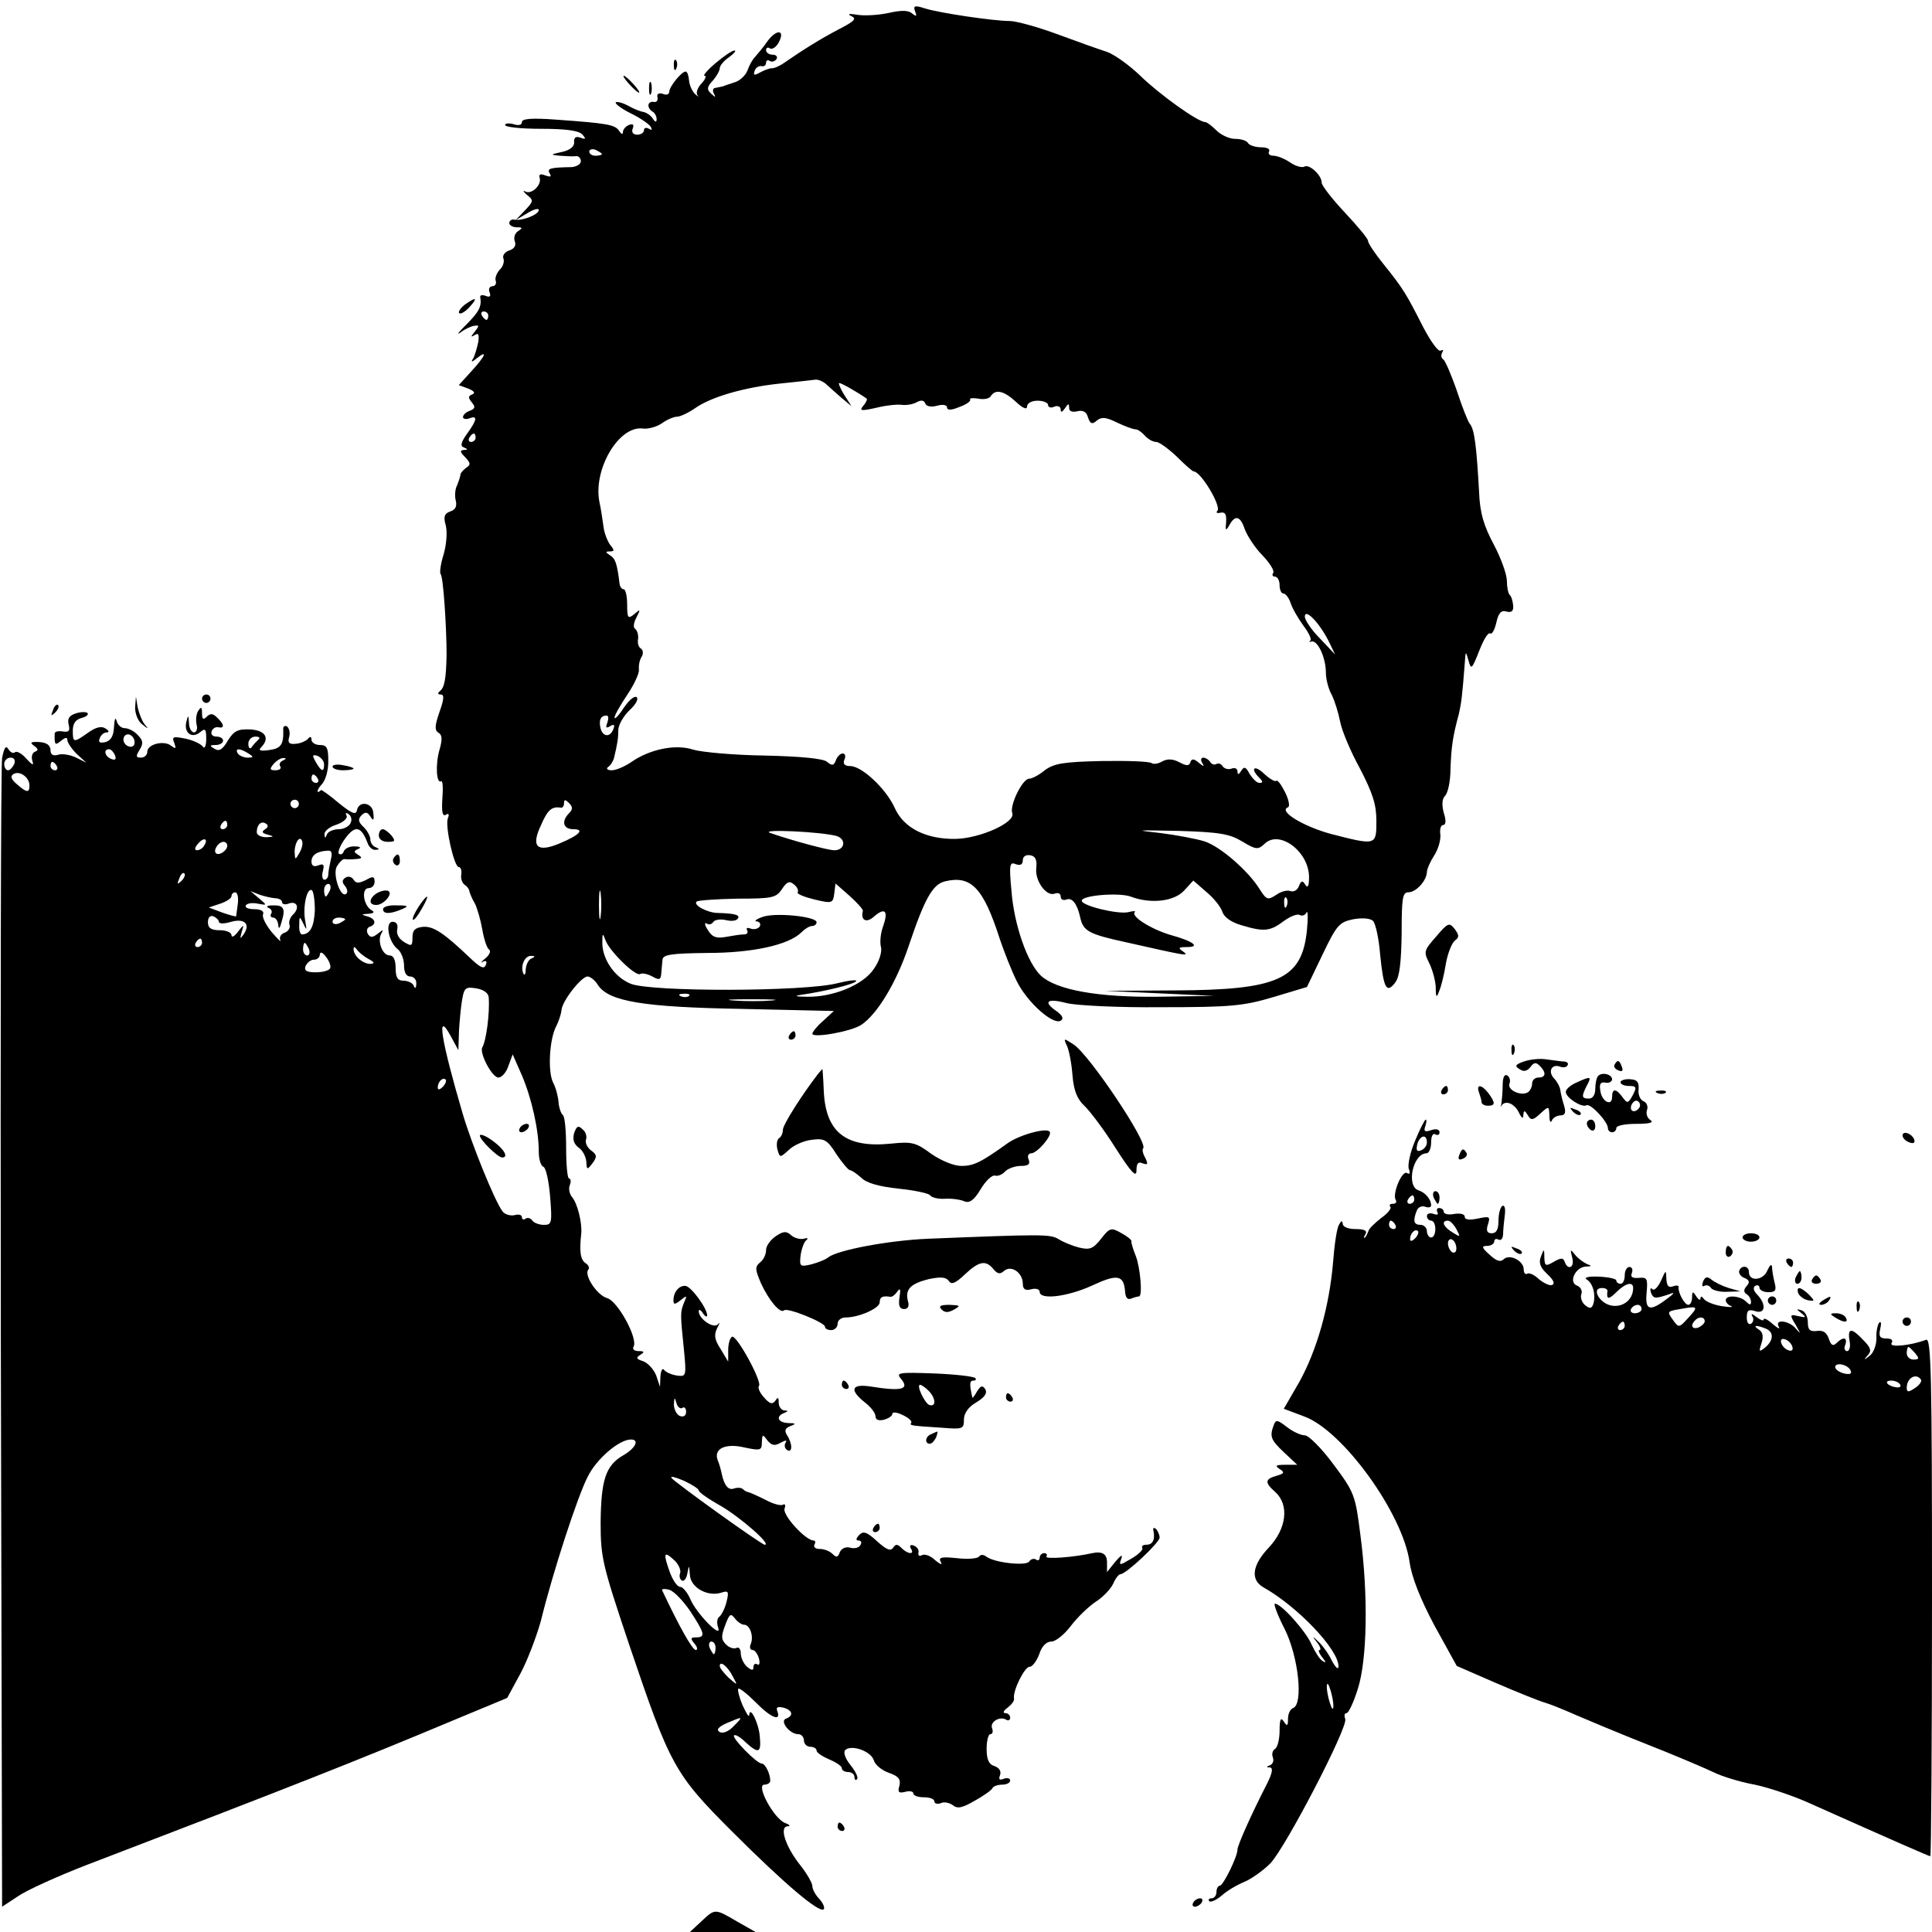 <?xml version="1.0" standalone="no"?>
<!DOCTYPE svg PUBLIC "-//W3C//DTD SVG 20010904//EN"
 "http://www.w3.org/TR/2001/REC-SVG-20010904/DTD/svg10.dtd">
<svg version="1.0" xmlns="http://www.w3.org/2000/svg"
 width="459pt" height="459pt" viewBox="0 0 459 459"
 preserveAspectRatio="xMidYMid meet">
<g transform="translate(0,459) scale(0.1,-0.1)"
fill="#000000" stroke="none">
<path d="M2174 4563 c5 -12 3 -13 -7 -5 -9 8 -26 8 -57 1 -24 -5 -57 -7 -74
-4 -18 3 -24 2 -14 -3 14 -6 9 -12 -30 -32 -42 -22 -84 -48 -133 -82 -10 -6
-21 -11 -25 -10 -5 0 -17 -4 -28 -10 -14 -8 -17 -7 -13 4 2 7 10 12 16 11 6
-2 11 2 11 8 0 5 4 8 9 4 5 -3 12 -1 16 5 3 5 -1 10 -9 10 -9 0 -16 5 -16 11
0 5 4 8 9 4 6 -3 15 3 21 14 16 30 -4 33 -26 4 -10 -15 -24 -31 -30 -38 -6 -6
-14 -20 -18 -32 -4 -11 -17 -24 -29 -28 -12 -4 -25 -8 -29 -10 -5 -1 -13 -3
-19 -4 -5 0 -7 -7 -3 -13 5 -10 4 -10 -6 -1 -11 10 -11 16 3 31 9 10 17 24 17
30 0 6 10 18 22 26 12 9 18 16 13 16 -6 0 -26 -14 -45 -30 -19 -16 -31 -30
-26 -30 5 0 2 -8 -7 -18 -10 -10 -14 -23 -10 -28 4 -5 2 -4 -5 2 -7 6 -14 21
-15 33 -1 11 -4 21 -8 21 -10 0 -39 -36 -39 -48 0 -6 -7 -9 -15 -5 -10 3 -15
0 -13 -8 2 -8 -3 -13 -9 -11 -15 2 -17 -14 -3 -23 6 -3 10 -12 10 -18 0 -8 -3
-8 -9 1 -4 7 -14 14 -22 16 -8 1 -25 8 -37 15 -13 7 -26 10 -29 8 -3 -3 13
-15 35 -26 23 -11 44 -26 48 -32 4 -8 3 -9 -4 -5 -7 4 -12 2 -12 -3 0 -6 -7
-11 -16 -11 -10 0 -14 6 -11 14 4 10 1 13 -9 9 -7 -3 -14 -10 -14 -17 0 -6 -4
-5 -9 3 -10 15 -27 18 -153 27 -55 4 -78 2 -78 -6 0 -7 -8 -9 -20 -5 -11 3
-20 2 -20 -2 0 -5 38 -9 85 -9 58 0 89 -4 98 -13 10 -11 9 -13 -4 -8 -11 4
-16 0 -15 -11 1 -10 -10 -19 -29 -23 -28 -6 -28 -7 -5 -9 14 -1 31 -2 38 -1 6
1 12 -4 12 -12 0 -7 -10 -13 -22 -14 -51 -1 -59 -3 -52 -15 5 -8 2 -9 -10 -5
-12 5 -16 3 -14 -5 6 -17 -19 -41 -34 -33 -7 4 -5 0 4 -8 16 -13 16 -15 -5
-37 l-22 -23 27 16 c16 10 28 13 28 8 0 -11 -39 -26 -57 -23 -7 2 -13 -2 -13
-8 0 -5 8 -10 18 -10 14 0 14 -2 3 -9 -8 -5 -11 -16 -8 -24 4 -10 -1 -18 -13
-22 -10 -3 -17 -12 -14 -19 3 -7 -1 -20 -9 -27 -7 -8 -12 -20 -9 -27 2 -6 -2
-12 -8 -12 -7 0 -10 -7 -7 -14 4 -10 1 -13 -9 -9 -8 3 -14 2 -13 -3 4 -22 -3
-35 -33 -65 -18 -18 -25 -26 -14 -19 10 8 25 15 33 16 12 2 12 0 1 -14 -10
-12 -10 -14 0 -8 9 6 11 1 8 -18 -3 -14 -8 -31 -12 -38 -6 -9 -3 -9 9 1 27 21
20 5 -13 -31 l-30 -33 22 -8 c15 -6 18 -11 10 -14 -10 -4 -10 -8 -1 -19 9 -11
8 -15 -5 -20 -9 -3 -16 -10 -16 -15 0 -4 7 -6 15 -3 20 8 19 -3 -5 -36 -15
-21 -17 -30 -8 -33 10 -4 10 -6 0 -6 -10 -1 -9 -5 3 -17 13 -14 14 -18 3 -25
-7 -5 -13 -12 -14 -16 0 -4 -4 -16 -8 -26 -5 -9 -6 -26 -3 -37 3 -13 -1 -21
-13 -25 -14 -5 -17 -12 -11 -33 4 -15 2 -45 -5 -69 -7 -22 -10 -44 -7 -47 6
-6 14 -124 14 -191 -1 -58 -5 -79 -16 -87 -6 -5 -5 -8 2 -8 9 0 8 -11 -3 -42
-11 -32 -12 -43 -2 -49 9 -5 9 -17 2 -41 -10 -35 -7 -81 4 -74 4 2 5 -16 3
-41 -2 -31 0 -43 8 -39 7 5 9 1 5 -8 -7 -19 15 -116 26 -116 5 0 7 -8 6 -17
-2 -10 2 -21 8 -25 6 -4 11 -11 11 -15 1 -4 6 -18 13 -29 6 -12 14 -40 18 -63
4 -23 11 -44 16 -47 5 -3 1 -13 -9 -21 -10 -8 -12 -12 -6 -8 8 4 11 1 7 -8 -4
-10 -13 -6 -37 17 -62 59 -87 76 -112 74 -19 -2 -25 -8 -25 -25 0 -21 -2 -22
-20 -11 -13 8 -19 20 -16 31 2 10 -2 17 -11 17 -19 0 -10 -49 13 -66 7 -6 14
-23 14 -38 0 -16 5 -26 15 -26 8 0 15 -8 14 -17 0 -11 -3 -13 -6 -5 -2 6 -13
12 -24 12 -14 0 -19 7 -19 30 0 19 -5 30 -14 30 -18 0 -30 35 -20 52 6 10 4
10 -8 0 -13 -10 -18 -10 -24 -1 -4 7 -2 15 4 17 18 6 14 20 -6 25 -14 4 -14 5
3 6 14 1 16 4 7 9 -19 12 -24 52 -6 52 8 0 14 7 14 15 0 13 -4 14 -21 4 -17
-8 -23 -8 -29 1 -4 7 -13 9 -19 5 -8 -5 -9 -11 -2 -19 6 -7 8 -16 4 -19 -13
-13 -33 44 -23 64 6 10 14 18 18 18 4 -1 16 -1 27 0 15 1 17 3 6 10 -11 7 -11
9 0 14 8 3 5 6 -8 6 -12 1 -23 -5 -26 -11 -2 -7 -8 -10 -12 -6 -3 3 3 20 16
37 23 31 37 28 52 -11 3 -10 12 -18 19 -17 10 0 10 2 1 6 -7 2 -13 11 -13 18
0 8 -7 21 -16 30 -13 12 -14 19 -5 28 9 9 14 8 21 -3 7 -11 9 -10 7 8 -1 25
-34 31 -39 7 -2 -12 -12 -8 -43 17 -21 18 -41 32 -42 31 -12 -11 -11 0 1 13 9
9 16 32 16 55 0 32 -3 39 -20 39 -11 0 -20 6 -20 13 0 7 -3 8 -8 2 -4 -5 -17
-11 -28 -12 -17 -2 -21 2 -17 16 3 10 0 21 -5 25 -5 3 -10 0 -9 -7 1 -36 -5
-45 -33 -49 -21 -3 -27 -1 -20 6 22 22 11 41 -26 43 -29 1 -38 -3 -53 -27 -12
-21 -21 -26 -31 -19 -13 7 -12 9 3 9 9 0 17 5 17 10 0 6 -7 10 -16 10 -9 0
-14 6 -11 13 2 6 10 11 16 9 15 -3 14 7 -3 23 -10 10 -16 11 -25 2 -8 -8 -11
-6 -11 9 0 14 -2 16 -9 5 -5 -7 -6 -22 -4 -32 3 -10 0 -19 -6 -19 -6 0 -12 10
-12 23 -1 18 -2 19 -6 3 -7 -26 12 -42 32 -26 13 11 15 8 15 -16 0 -16 -4 -24
-8 -18 -4 6 -22 15 -41 19 -30 6 -33 5 -27 -10 5 -14 4 -15 -7 -7 -17 14 -57
4 -57 -14 0 -8 -7 -14 -15 -14 -12 0 -13 3 -3 19 9 15 8 22 -5 35 -8 9 -22 16
-31 16 -8 0 -17 8 -19 18 -3 9 -5 3 -6 -14 -1 -22 -7 -33 -20 -37 -14 -3 -18
-1 -14 9 3 8 10 14 17 14 6 0 5 4 -3 9 -10 7 -24 3 -42 -10 -34 -24 -36 -24
-36 5 0 16 6 26 20 30 12 3 18 8 15 12 -4 3 -16 3 -28 -1 -16 -5 -20 -13 -17
-26 4 -15 1 -19 -13 -17 -11 2 -19 0 -20 -4 -1 -28 1 -30 15 -18 10 8 15 9 15
2 0 -6 10 -21 22 -33 l23 -21 -24 12 c-12 6 -32 10 -42 7 -13 -4 -19 0 -19 11
0 11 -9 18 -27 19 -20 1 -23 -1 -12 -9 10 -7 11 -11 2 -14 -7 -3 -9 -13 -6
-22 4 -12 0 -10 -14 5 -11 13 -23 19 -27 16 -4 -4 -11 -1 -16 7 -6 10 -10 4
-15 -21 -3 -19 -4 -640 -3 -1382 l3 -1347 38 25 c20 14 95 48 165 75 473 181
643 248 867 342 l130 54 32 59 c17 32 38 88 48 124 29 118 87 295 111 342 21
43 75 89 103 89 21 0 11 -21 -19 -38 -41 -24 -52 -58 -53 -159 0 -83 4 -100
67 -288 98 -290 108 -309 245 -446 126 -126 208 -195 218 -185 3 3 -1 14 -10
24 -10 10 -17 24 -17 31 0 7 -13 30 -29 50 -35 44 -50 91 -30 92 8 0 5 4 -6 8
-27 11 -70 91 -49 91 7 0 14 4 14 9 0 17 -12 41 -20 41 -12 0 -72 61 -66 67 3
3 15 -4 27 -16 32 -29 38 -26 34 15 -3 32 -24 73 -25 49 -1 -6 -7 5 -16 24 -8
19 -12 36 -10 39 3 2 21 -12 41 -32 36 -37 61 -47 52 -22 -4 10 0 12 14 9 22
-6 25 -19 7 -26 -17 -5 8 -37 28 -37 8 0 14 -7 14 -15 0 -8 7 -15 15 -15 8 0
15 -4 15 -9 0 -5 14 -14 30 -21 17 -7 30 -16 30 -21 0 -5 7 -9 15 -9 8 0 15
-5 15 -12 0 -6 3 -9 6 -5 4 3 -3 18 -15 33 -13 16 -18 31 -13 36 14 14 61 -2
68 -24 3 -11 19 -24 36 -30 23 -8 28 -15 25 -30 -5 -16 -2 -19 14 -15 10 3 19
1 19 -4 0 -5 11 -9 25 -9 14 0 25 -4 25 -10 0 -5 7 -7 15 -4 8 4 21 1 29 -5
11 -9 23 -6 52 11 22 12 41 26 42 30 2 4 12 8 23 8 10 0 19 4 19 10 0 5 -7 7
-15 4 -11 -4 -13 -2 -9 9 3 9 -2 17 -13 21 -14 4 -19 16 -19 41 0 19 4 35 9
35 5 0 7 6 4 14 -6 15 19 30 34 20 5 -3 9 0 9 5 0 6 -5 11 -12 11 -6 0 -4 6 6
13 9 7 17 17 15 22 -3 18 25 75 37 75 7 0 17 14 23 30 6 19 17 30 29 30 10 0
31 17 46 37 16 21 43 47 60 58 17 11 35 30 41 43 5 12 13 22 17 22 13 0 93 75
93 87 0 6 -4 15 -8 20 -5 4 -8 4 -7 -2 5 -22 -1 -35 -16 -35 -8 0 -13 -3 -10
-8 2 -4 -9 -15 -26 -25 -29 -17 -30 -17 -24 0 4 11 -1 8 -14 -7 l-20 -25 0 23
c0 20 -11 27 -35 22 -44 -10 -113 -15 -109 -8 3 4 0 8 -5 8 -6 0 -11 -5 -11
-11 0 -5 -4 -8 -9 -4 -5 3 -12 1 -16 -5 -7 -11 -83 -3 -102 12 -7 5 -13 5 -17
0 -3 -5 -27 -7 -52 -4 -38 4 -45 2 -39 -9 5 -8 -1 -6 -13 4 -11 11 -26 16 -32
12 -6 -3 -9 -1 -8 6 2 6 -3 14 -11 17 -8 3 -11 0 -7 -7 10 -15 -7 -14 -22 1
-10 10 -14 10 -20 1 -6 -9 -16 -5 -38 15 -25 23 -33 25 -43 15 -8 -9 -8 -13
-1 -13 6 0 8 -5 4 -11 -3 -6 -14 -9 -24 -6 -11 3 -21 -2 -25 -11 -4 -12 -8
-13 -17 -4 -7 7 -20 12 -31 12 -10 0 -15 5 -12 10 3 6 2 10 -2 10 -19 0 -75
61 -69 76 3 8 1 12 -4 9 -5 -3 -24 2 -42 12 -18 9 -36 17 -40 18 -3 0 -9 3
-13 7 -4 4 -13 4 -20 2 -14 -6 -24 6 -30 33 -2 10 -6 25 -10 34 -10 27 18 41
64 30 38 -8 41 -7 41 13 1 19 2 19 13 4 10 -12 17 -14 31 -6 13 7 17 7 12 0
-3 -6 -2 -13 4 -17 13 -8 13 15 0 35 -7 11 -5 17 8 22 14 5 13 7 -5 7 -25 1
-31 16 -10 24 10 4 10 6 0 6 -7 1 -13 9 -13 19 0 12 -2 14 -8 4 -7 -9 -13 -8
-27 8 -10 11 -15 23 -12 27 9 9 -54 124 -64 117 -5 -3 -9 -17 -9 -32 l0 -27
-18 30 c-15 23 -16 34 -8 50 6 11 7 15 2 9 -10 -12 -46 12 -46 31 0 5 5 3 10
-5 5 -8 10 -10 10 -5 0 17 -39 70 -52 70 -15 1 -28 -15 -28 -34 0 -11 3 -11
17 0 15 12 16 12 8 -6 -9 -23 -9 -26 0 -113 6 -62 5 -63 -17 -60 -13 2 -26 8
-30 13 -4 6 -8 -1 -9 -15 l-1 -25 -9 27 c-6 15 -20 30 -31 34 -16 5 -18 8 -7
15 11 7 10 9 -4 9 -10 0 -15 5 -12 10 12 19 -38 110 -63 116 -24 7 -56 56 -44
68 3 4 0 11 -7 15 -12 8 -15 28 -10 71 2 25 -9 71 -22 86 -6 7 -9 21 -5 29 3
8 2 15 -2 15 -4 0 -7 33 -7 73 0 39 -3 75 -8 78 -4 3 -9 17 -10 30 -1 13 -6
34 -13 47 -13 26 -9 104 8 135 6 12 11 28 12 37 1 21 47 80 62 80 6 0 18 -9
25 -21 26 -38 106 -52 342 -56 l218 -5 -26 -24 c-14 -12 -25 -26 -25 -30 0
-11 92 5 116 21 38 25 84 101 113 188 38 113 57 146 86 153 62 15 91 -15 130
-136 10 -30 28 -76 41 -102 25 -50 86 -104 104 -93 8 5 4 12 -9 22 -34 23 -24
32 22 20 23 -6 124 -11 227 -10 165 0 194 3 265 24 l80 24 37 77 c34 71 40 77
73 84 22 4 41 2 47 -4 6 -6 14 -42 17 -81 8 -79 15 -93 36 -65 10 13 14 47 15
117 0 83 2 97 16 97 18 0 43 27 44 48 0 7 8 25 17 39 10 15 16 37 15 50 -2 13
1 23 7 23 6 0 7 11 1 29 -5 19 -4 33 3 40 7 7 13 35 13 64 2 52 5 76 20 131 6
27 8 43 14 121 2 29 2 29 9 5 6 -22 8 -20 25 23 10 26 21 45 26 42 5 -3 11 9
15 26 5 23 12 30 24 26 12 -3 17 1 16 14 -1 10 -4 22 -8 25 -4 4 -7 19 -7 34
0 15 -14 54 -31 86 -24 45 -33 75 -35 124 -6 109 -11 150 -22 163 -5 6 -19 42
-31 79 -13 37 -27 70 -32 74 -5 3 -6 10 -3 16 4 6 3 8 -3 5 -6 -4 -24 22 -42
56 -40 79 -48 92 -93 148 -21 26 -38 51 -38 57 0 5 -25 35 -55 67 -30 32 -55
64 -55 71 0 18 -30 45 -41 38 -6 -3 -21 1 -34 10 -13 9 -31 16 -40 16 -9 0
-13 5 -10 10 3 6 -5 10 -19 10 -14 0 -28 5 -31 10 -3 6 -17 10 -31 10 -13 0
-33 9 -44 20 -11 11 -23 20 -27 20 -17 0 -109 66 -154 110 -26 25 -62 51 -80
57 -19 6 -72 25 -118 42 -46 17 -97 31 -112 31 -38 0 -167 19 -202 30 -24 8
-28 6 -23 -7z m-744 -339 c0 -2 -7 -4 -15 -4 -8 0 -15 4 -15 10 0 5 7 7 15 4
8 -4 15 -8 15 -10z m-270 -384 c0 -5 -2 -10 -4 -10 -3 0 -8 5 -11 10 -3 6 -1
10 4 10 6 0 11 -4 11 -10z m802 -162 c8 -7 24 -22 37 -33 l24 -20 -18 28 c-9
15 -14 27 -11 27 5 0 44 -22 65 -37 2 -1 -1 -9 -8 -17 -10 -12 -6 -13 30 -5
24 6 52 9 63 7 12 -1 27 2 35 7 10 5 16 4 19 -3 2 -7 13 -10 28 -6 14 4 24 2
24 -4 0 -7 10 -7 29 1 17 6 28 14 26 18 -3 3 6 4 19 2 13 -3 27 0 30 6 11 17
31 13 60 -14 16 -15 26 -19 26 -11 0 8 11 14 25 14 14 0 25 -5 25 -10 0 -6 7
-8 15 -4 8 3 15 0 15 -7 0 -8 4 -6 10 3 8 12 10 12 10 1 0 -8 7 -11 20 -8 13
3 21 -1 25 -15 5 -15 10 -17 21 -7 11 9 22 8 48 -5 19 -9 38 -16 44 -16 5 0
15 -7 22 -15 7 -8 19 -15 27 -15 7 0 29 -16 49 -35 19 -19 37 -35 40 -35 17 0
67 -84 56 -94 -4 -4 0 -6 8 -4 11 2 14 -4 13 -22 -2 -21 -1 -23 8 -7 14 25 26
21 37 -12 6 -15 24 -43 41 -60 17 -18 29 -36 26 -42 -4 -5 -1 -9 4 -9 6 0 11
-9 11 -20 0 -11 4 -20 9 -20 5 0 13 -10 17 -22 4 -13 18 -37 31 -55 13 -17 20
-33 16 -35 -4 -3 -3 -4 3 -2 15 3 34 -39 34 -74 0 -15 6 -39 14 -53 7 -14 16
-43 20 -64 4 -21 25 -71 47 -111 30 -58 39 -85 39 -124 0 -59 0 -59 -109 -31
-65 18 -125 54 -101 63 5 2 2 18 -7 36 -9 18 -18 30 -21 27 -3 -3 -16 5 -29
17 -23 22 -34 13 -11 -10 9 -9 9 -12 0 -12 -6 0 -16 10 -23 21 -9 17 -13 19
-20 8 -6 -10 -9 -10 -9 -2 0 7 -6 10 -14 7 -8 -3 -17 0 -21 5 -3 6 -10 9 -15
6 -5 -3 -11 -1 -15 5 -3 5 -11 10 -16 10 -6 0 -7 -6 -3 -12 6 -10 4 -10 -8 0
-12 10 -17 10 -20 1 -3 -9 -9 -9 -26 0 -15 8 -28 9 -41 2 -10 -6 -21 -7 -25
-4 -4 4 -57 6 -118 5 -93 -2 -114 -6 -136 -22 -13 -11 -30 -20 -37 -20 -16 0
-47 -64 -40 -82 8 -22 -77 -60 -135 -61 -70 -1 -123 26 -144 73 -20 45 -78
100 -106 100 -13 0 -18 5 -14 15 4 8 2 15 -4 15 -5 0 -13 -7 -16 -16 -5 -13
-9 -14 -21 -4 -9 8 -62 13 -148 15 -73 1 -150 8 -170 14 -42 14 -104 1 -148
-30 -15 -10 -35 -19 -46 -19 -10 0 -14 4 -8 8 6 4 12 14 14 22 8 34 10 46 10
67 1 12 13 33 27 46 15 14 22 27 16 31 -6 3 -19 -9 -31 -27 -11 -17 -21 -27
-21 -22 0 6 14 30 30 54 17 25 29 52 28 60 -1 9 1 22 6 30 5 8 4 16 -1 20 -6
3 -9 14 -7 23 1 10 -2 20 -7 24 -5 3 -4 14 3 27 10 20 10 21 -5 8 -15 -12 -17
-10 -17 23 0 20 -4 36 -8 36 -5 0 -9 6 -10 13 -6 49 -10 60 -23 68 -11 7 -11
9 0 9 11 0 11 3 1 15 -6 8 -14 27 -16 42 -2 15 -6 43 -10 61 -15 77 46 181
103 174 12 -2 33 4 45 12 12 9 29 16 36 16 8 0 27 9 43 20 38 27 117 50 204
59 39 4 75 8 82 9 6 1 18 -4 25 -10z m-832 -128 c0 -5 -5 -10 -11 -10 -5 0 -7
5 -4 10 3 6 8 10 11 10 2 0 4 -4 4 -10z m2026 -482 l16 -33 -36 38 c-20 20
-36 44 -36 52 0 21 34 -14 56 -57z m-1713 -195 c-5 -12 -3 -14 7 -8 8 5 11 3
8 -5 -7 -22 -25 -22 -31 -1 -5 20 0 31 14 31 5 0 5 -7 2 -17z m-1124 -52 c-3
-6 -10 -7 -18 -2 -7 5 -10 14 -6 21 9 14 29 -2 24 -19z m295 12 c-5 -5 -12
-12 -16 -18 -4 -6 -8 -2 -8 8 0 9 7 17 17 17 9 0 12 -3 7 -7z m-341 -37 c4
-10 1 -13 -9 -9 -15 6 -19 23 -5 23 5 0 11 -7 14 -14z m317 4 c13 -8 13 -10
-2 -10 -9 0 -20 5 -23 10 -8 13 5 13 25 0z m180 -26 c0 -20 -7 -17 -20 6 -9
16 -8 18 5 14 8 -4 15 -12 15 -20z m-736 1 c-4 -8 -10 -15 -15 -15 -5 0 -9 7
-9 15 0 8 7 15 15 15 9 0 12 -6 9 -15z m638 8 c-6 -2 -10 -9 -6 -14 3 -5 -2
-9 -12 -9 -13 0 -14 3 -4 15 7 8 18 15 24 14 7 0 6 -2 -2 -6z m-537 -13 c3 -5
1 -10 -4 -10 -6 0 -11 5 -11 10 0 6 2 10 4 10 3 0 8 -4 11 -10z m-65 -46 c0
-18 -6 -18 -30 3 -14 12 -16 19 -8 24 15 9 38 -8 38 -27z m685 16 c3 -5 1 -10
-4 -10 -6 0 -11 5 -11 10 0 6 2 10 4 10 3 0 8 -4 11 -10z m-45 -60 c0 -5 -4
-10 -10 -10 -5 0 -10 5 -10 10 0 6 5 10 10 10 6 0 10 -4 10 -10z m642 -22
c-19 -19 -14 -38 10 -38 28 0 15 -14 -33 -34 -53 -22 -68 -8 -44 43 16 37 26
46 48 42 4 0 7 4 7 11 0 9 3 9 12 0 9 -9 9 -15 0 -24z m-519 -23 c-3 -8 -16
-15 -28 -15 -13 0 -26 -6 -28 -12 -4 -10 -6 -10 -6 0 -1 7 12 18 29 23 17 6
27 16 23 22 -3 6 -1 7 5 3 6 -4 9 -13 5 -21z m-293 -5 c0 -5 -5 -10 -11 -10
-5 0 -7 5 -4 10 3 6 8 10 11 10 2 0 4 -4 4 -10z m90 -10 c-9 -6 -8 -9 6 -13
16 -4 16 -5 -3 -6 -13 0 -23 5 -23 12 0 18 11 28 22 20 6 -3 5 -9 -2 -13z
m1357 -16 c24 -7 21 -34 -5 -34 -15 0 -100 23 -152 41 -28 10 120 3 157 -7z
m964 -13 c33 -20 38 -20 53 -6 35 35 106 -18 106 -79 0 -21 -3 -27 -9 -18 -6
11 -10 10 -15 -3 -3 -9 -12 -15 -20 -12 -8 3 -23 -1 -34 -9 -20 -13 -23 -12
-39 13 -27 44 -94 102 -131 114 -19 6 -66 15 -106 20 -63 7 -58 7 44 5 97 -3
121 -7 151 -25z m-2466 -10 c-3 -6 -11 -11 -17 -11 -6 0 -6 6 2 15 14 17 26
13 15 -4z m226 -18 c-10 -17 -10 -16 -11 3 0 23 13 41 18 25 2 -6 -1 -18 -7
-28z m-171 18 c0 -12 -20 -25 -27 -18 -7 7 6 27 18 27 5 0 9 -4 9 -9z m246
-33 c-3 -13 -6 -29 -6 -35 0 -7 -4 -13 -9 -13 -5 0 -7 9 -4 20 4 16 2 19 -11
14 -10 -4 -16 -1 -16 9 0 16 14 25 39 26 9 1 11 -6 7 -21z m1676 -20 c-4 -30
24 -69 44 -61 8 3 14 0 14 -7 0 -7 6 -10 14 -7 13 5 25 -10 32 -41 7 -34 19
-41 111 -61 142 -32 151 -34 133 -21 -12 8 -10 10 10 10 33 0 15 14 -40 29
-46 14 -94 44 -84 54 3 3 -4 3 -15 0 -24 -6 -111 15 -111 27 0 13 88 20 116
10 47 -18 103 -12 127 14 l22 24 31 -27 c17 -14 34 -35 38 -47 4 -13 21 -25
45 -32 53 -16 68 -15 100 9 16 12 34 19 39 15 6 -3 13 0 16 6 3 7 4 -12 1 -42
-12 -117 -68 -142 -315 -143 l-165 -1 130 -6 130 -6 -130 -2 c-146 -2 -245 16
-282 50 -32 30 -64 121 -70 202 -6 62 -4 69 10 63 11 -4 17 -1 17 9 0 9 7 14
18 12 12 -2 16 -11 14 -30z m-2031 -31 c-10 -9 -11 -8 -5 6 3 10 9 15 12 12 3
-3 0 -11 -7 -18z m1464 -27 c-2 -4 16 -11 40 -17 42 -10 44 -9 47 14 l3 24 33
-29 c19 -17 33 -33 32 -36 -6 -23 9 -30 27 -13 26 22 34 13 21 -24 -6 -16 -8
-38 -5 -49 3 -11 -4 -34 -17 -52 -25 -38 -98 -68 -161 -66 -22 0 -29 2 -15 4
62 9 130 26 134 33 3 4 -17 2 -45 -5 -77 -20 -443 -21 -491 -1 -39 16 -68 60
-67 99 0 22 1 22 8 3 11 -27 72 -86 82 -79 5 3 18 0 29 -6 16 -9 20 -8 21 7 1
10 2 25 3 33 1 12 20 15 106 16 108 0 194 19 224 49 8 8 19 15 25 15 6 0 11 4
11 9 0 14 -102 24 -130 12 -14 -5 -19 -10 -12 -10 7 -1 10 -6 7 -12 -4 -6 -14
-8 -22 -5 -8 3 -11 1 -8 -4 3 -6 0 -10 -8 -10 -8 0 -27 -3 -43 -6 -23 -4 -32
0 -42 16 -8 12 -9 19 -3 16 5 -4 12 -2 16 4 3 5 17 7 30 4 12 -3 25 -2 28 4 6
8 -7 12 -47 13 -25 0 -60 19 -51 27 3 3 47 6 97 7 83 0 92 2 106 23 11 17 18
20 28 11 8 -6 12 -15 9 -19z m-1111 5 c-4 -8 -8 -15 -10 -15 -2 0 -4 7 -4 15
0 8 4 15 10 15 5 0 7 -7 4 -15z m643 -62 c-2 -16 -4 -3 -4 27 0 30 2 43 4 28
2 -16 2 -40 0 -55z m-679 14 c-2 -39 -11 -56 -30 -57 -5 0 -8 10 -7 23 0 21 1
21 10 2 8 -17 8 -15 4 8 -6 32 4 79 16 72 4 -3 7 -25 7 -48z m-183 16 c-2 -16
-4 -29 -4 -30 -1 -1 -16 3 -33 9 l-32 12 27 9 c15 5 27 13 27 18 0 5 4 9 9 9
5 0 8 -12 6 -27z m88 13 c9 0 17 -4 17 -9 0 -5 7 -7 15 -4 20 8 28 -9 12 -25
-8 -7 -12 -19 -9 -26 2 -6 -3 -15 -12 -18 -9 -3 -13 -11 -10 -18 3 -6 -6 3
-20 19 -14 17 -24 36 -21 43 3 7 -5 12 -21 12 -14 0 -23 4 -20 9 3 5 16 7 29
4 22 -4 22 -4 2 13 l-20 17 20 -8 c11 -4 28 -8 38 -9z m2404 -18 c-3 -8 -6 -5
-6 6 -1 11 2 17 5 13 3 -3 4 -12 1 -19z m-2537 -38 c0 -5 13 -5 29 0 33 9 47
-6 29 -31 -8 -11 -8 -9 -4 6 6 20 6 20 -9 1 -8 -11 -15 -14 -15 -8 0 7 -13 12
-28 12 -20 0 -28 5 -28 19 0 11 5 17 13 14 7 -3 13 -9 13 -13z m300 6 c0 -2
-7 -6 -15 -10 -8 -3 -15 -1 -15 4 0 6 7 10 15 10 8 0 15 -2 15 -4z m-340 -56
c0 -5 -5 -10 -11 -10 -5 0 -7 5 -4 10 3 6 8 10 11 10 2 0 4 -4 4 -10z m254
-15 c3 -8 1 -15 -4 -15 -6 0 -10 7 -10 15 0 8 2 15 4 15 2 0 6 -7 10 -15z
m141 -23 c15 -8 16 -11 5 -12 -18 0 -40 19 -40 35 0 7 3 6 8 -1 4 -6 16 -16
27 -22z m-91 -23 c-3 -5 -18 -9 -34 -9 -22 0 -28 4 -24 15 4 8 12 15 20 15 8
0 14 6 14 13 1 7 7 4 15 -7 8 -10 12 -23 9 -27z m479 24 c-7 -2 -13 -14 -14
-26 0 -12 -3 -16 -6 -9 -7 18 4 42 19 41 10 0 10 -2 1 -6z m-102 -92 c3 -38
-6 -104 -15 -119 -8 -13 23 -72 38 -72 8 0 19 12 24 28 l10 27 22 -50 c23 -54
40 -129 40 -181 0 -18 5 -34 11 -36 6 -2 13 -34 16 -71 5 -63 4 -67 -15 -67
-11 0 -24 5 -27 10 -4 6 -11 8 -16 5 -5 -4 -9 -2 -9 3 0 6 -8 8 -18 5 -10 -2
-23 2 -28 9 -18 23 -74 161 -95 233 -51 174 -63 247 -29 185 l19 -35 1 31 c0
17 3 51 6 76 6 42 8 44 35 40 18 -3 29 -11 30 -21z m476 3 c-3 -3 -12 -4 -19
-1 -8 3 -5 6 6 6 11 1 17 -2 13 -5z m196 -11 c-23 -2 -64 -2 -90 0 -26 2 -7 3
42 3 50 0 71 -1 48 -3z m-781 -205 c-7 -7 -12 -8 -12 -2 0 14 12 26 19 19 2
-3 -1 -11 -7 -17z m569 -763 c5 4 9 -1 9 -9 0 -10 -6 -13 -15 -10 -8 4 -14 16
-14 28 1 17 2 17 6 3 2 -9 9 -15 14 -12z m39 -196 c0 -4 24 -21 53 -37 46 -27
121 -92 104 -92 -8 0 -215 149 -222 159 -2 5 11 1 30 -7 19 -9 35 -19 35 -23z
m-44 -196 c-3 -7 -1 -15 4 -18 5 -3 11 5 13 17 4 21 4 21 6 -3 1 -30 41 -53
74 -43 18 6 19 3 13 -22 -4 -16 -12 -31 -17 -35 -5 -3 -7 -14 -3 -25 11 -31
-52 33 -66 67 -7 16 -18 29 -24 29 -7 0 -17 15 -24 33 -17 47 -15 53 8 32 12
-10 18 -25 16 -32z m24 -91 c34 -52 37 -62 14 -62 -14 0 -14 -3 -4 -15 7 -8 8
-15 3 -15 -8 0 -39 55 -80 142 -2 3 6 4 17 1 11 -3 33 -26 50 -51z m128 -32
c13 0 23 -26 16 -45 -4 -8 -2 -15 4 -15 5 0 12 -9 15 -20 3 -11 1 -18 -4 -14
-5 3 -9 0 -9 -7 0 -8 -4 -8 -15 1 -8 7 -15 21 -15 32 0 10 -5 16 -10 13 -6 -3
-17 0 -25 8 -12 12 -12 20 -2 46 10 27 13 29 23 16 6 -8 16 -15 22 -15z m-68
-55 c0 -8 -2 -15 -4 -15 -2 0 -6 7 -10 15 -3 8 -1 15 4 15 6 0 10 -7 10 -15z
m41 -68 c12 -22 12 -22 -10 -3 -11 11 -21 23 -21 28 0 14 19 -1 31 -25z m2
-118 c-12 -13 -26 -18 -33 -14 -9 5 -4 12 16 21 40 17 41 17 17 -7z"/>
<path d="M638 2433 c6 -2 10 -9 6 -14 -3 -5 0 -9 5 -9 6 0 11 -8 12 -17 1 -12
4 -9 8 7 10 32 5 40 -22 39 -12 0 -16 -3 -9 -6z"/>
<path d="M1235 1910 c-3 -5 -2 -10 4 -10 5 0 13 5 16 10 3 6 2 10 -4 10 -5 0
-13 -4 -16 -10z"/>
<path d="M1140 1892 c0 -10 43 -52 53 -52 16 0 5 20 -23 40 -16 12 -30 17 -30
12z"/>
<path d="M1601 4434 c0 -11 3 -14 6 -6 3 7 2 16 -1 19 -3 4 -6 -2 -5 -13z"/>
<path d="M1495 4390 c10 -11 20 -20 23 -20 3 0 -3 9 -13 20 -10 11 -20 20 -23
20 -3 0 3 -9 13 -20z"/>
<path d="M1542 4380 c0 -14 2 -19 5 -12 2 6 2 18 0 25 -3 6 -5 1 -5 -13z"/>
<path d="M1104 3866 c-10 -8 -16 -17 -13 -20 3 -3 14 3 24 14 21 23 17 26 -11
6z"/>
<path d="M480 2930 c0 -5 5 -10 10 -10 6 0 10 5 10 10 0 6 -4 10 -10 10 -5 0
-10 -4 -10 -10z"/>
<path d="M321 2909 c0 -15 7 -33 17 -40 15 -12 16 -12 5 1 -6 8 -13 26 -16 40
l-4 25 -2 -26z"/>
<path d="M126 2903 c-6 -14 -5 -15 5 -6 7 7 10 15 7 18 -3 3 -9 -2 -12 -12z"/>
<path d="M790 2769 c0 -5 11 -9 25 -9 14 0 25 2 25 4 0 2 -11 6 -25 8 -14 3
-25 1 -25 -3z"/>
<path d="M900 2605 c0 -9 9 -15 21 -15 18 0 19 2 9 15 -7 8 -16 15 -21 15 -5
0 -9 -7 -9 -15z"/>
<path d="M935 2551 c-3 -5 -1 -12 5 -16 5 -3 10 1 10 9 0 18 -6 21 -15 7z"/>
<path d="M897 2469 c-20 -12 -23 -29 -3 -29 17 0 40 26 29 33 -5 3 -16 1 -26
-4z"/>
<path d="M994 2435 c-9 -14 -15 -27 -13 -30 3 -2 12 10 21 26 21 36 15 39 -8
4z"/>
<path d="M910 2430 c0 -12 17 -12 45 0 17 7 15 9 -12 9 -18 1 -33 -3 -33 -9z"/>
<path d="M3412 2365 c-29 -33 -30 -36 -17 -62 8 -16 15 -41 16 -58 0 -25 2
-27 8 -10 5 11 12 40 16 65 4 24 14 49 21 55 11 8 11 13 0 28 -13 16 -16 15
-44 -18z"/>
<path d="M1875 2130 c-3 -5 -1 -10 4 -10 6 0 11 5 11 10 0 6 -2 10 -4 10 -3 0
-8 -4 -11 -10z"/>
<path d="M2535 2105 c5 -11 11 -42 13 -70 3 -36 11 -56 28 -72 13 -12 47 -57
74 -100 37 -58 50 -72 50 -54 0 17 4 22 15 17 12 -4 13 -2 6 13 -6 10 -8 21
-5 23 12 13 -129 224 -166 247 -23 15 -24 15 -15 -4z"/>
<path d="M3591 2094 c0 -11 3 -14 6 -6 3 7 2 16 -1 19 -3 4 -6 -2 -5 -13z"/>
<path d="M3620 2068 c-20 -7 -22 -11 -10 -18 10 -7 18 -5 26 5 8 11 13 12 22
3 16 -16 15 -28 -3 -28 -8 0 -15 -6 -15 -14 0 -8 -5 -18 -10 -21 -16 -10 -49
5 -44 20 3 7 1 16 -5 20 -7 4 -11 -5 -11 -24 0 -16 -2 -35 -3 -43 -2 -7 -2
-10 0 -5 9 14 30 6 41 -15 7 -15 11 -17 11 -8 1 13 3 13 11 0 7 -12 12 -12 29
4 21 19 21 19 22 -5 0 -13 3 -18 6 -11 2 6 12 12 20 12 11 0 14 6 9 23 -4 12
-8 29 -9 37 -1 8 -8 21 -15 28 -15 16 -6 35 14 28 7 -3 16 -2 18 3 3 4 0 8 -7
9 -7 0 -25 3 -42 5 -16 3 -41 0 -55 -5z"/>
<path d="M3836 2061 c-3 -5 1 -11 9 -14 9 -4 12 -1 8 9 -6 16 -10 17 -17 5z"/>
<path d="M1943 2038 c-37 -48 -83 -120 -83 -132 0 -8 -4 -17 -9 -20 -5 -3 -7
-15 -4 -27 6 -20 6 -20 27 -1 11 11 36 22 54 24 30 4 37 1 59 -34 14 -21 29
-38 32 -38 4 0 16 -8 27 -18 13 -13 43 -21 89 -26 38 -4 72 -11 75 -16 3 -5
19 -9 35 -8 17 1 37 -2 46 -6 12 -5 23 2 39 29 12 20 27 34 34 32 6 -2 17 2
24 10 7 7 24 13 37 13 18 0 23 4 19 15 -4 8 -1 15 6 15 14 0 50 42 44 51 -6
11 -72 -7 -100 -27 -64 -46 -81 -54 -110 -54 -18 0 -47 12 -72 29 -36 27 -46
29 -95 24 -108 -11 -156 27 -160 127 -1 28 -3 50 -3 50 -1 0 -6 -6 -11 -12z"/>
<path d="M3797 2034 c-4 -4 -7 -18 -7 -31 0 -14 -6 -23 -15 -23 -18 0 -18 5
-5 31 12 22 10 23 -25 7 -14 -6 -25 -16 -25 -22 0 -14 38 -38 49 -32 9 6 51
-39 51 -54 0 -6 5 -10 10 -10 6 0 10 5 10 10 0 6 21 10 48 10 31 0 42 3 33 9
-8 5 -11 16 -8 24 3 9 -1 18 -9 21 -7 3 -13 16 -11 28 1 17 -3 23 -20 24 -13
1 -23 -3 -23 -7 0 -5 9 -9 20 -9 18 0 19 -3 9 -22 -11 -20 -13 -20 -24 -5 -15
21 -25 22 -25 1 0 -24 -25 -11 -28 15 -3 16 1 21 12 19 8 -2 15 2 16 7 1 12
-23 19 -33 9z m98 -75 c-10 -15 -25 -10 -19 6 4 8 10 12 15 9 5 -3 7 -10 4
-15z"/>
<path d="M3425 2000 c-3 -5 -1 -10 4 -10 6 0 11 5 11 10 0 6 -2 10 -4 10 -3 0
-8 -4 -11 -10z"/>
<path d="M3514 1994 c3 -9 6 -19 6 -23 0 -4 7 -8 15 -8 18 0 18 7 1 30 -16 21
-30 22 -22 1z"/>
<path d="M3938 1993 c7 -3 16 -2 19 1 4 3 -2 6 -13 5 -11 0 -14 -3 -6 -6z"/>
<path d="M3737 1949 c7 -7 15 -10 18 -7 3 3 -2 9 -12 12 -14 6 -15 5 -6 -5z"/>
<path d="M3362 1880 c-12 -28 -18 -58 -15 -67 4 -10 2 -14 -4 -10 -12 8 -36
-50 -27 -64 3 -5 0 -9 -7 -9 -7 0 -9 -3 -6 -7 4 -3 -6 -16 -22 -27 -15 -12
-29 -25 -30 -31 -2 -5 -5 -12 -8 -15 -4 -3 -3 1 1 8 5 8 -2 12 -23 12 -18 0
-31 5 -31 13 -1 8 -4 7 -9 -3 -5 -8 -11 -49 -14 -90 -9 -104 -38 -207 -80
-283 l-37 -64 48 -18 c92 -33 235 -231 251 -347 5 -35 25 -86 59 -150 l53 -96
92 -40 c51 -22 103 -43 117 -47 14 -4 48 -18 75 -30 28 -12 104 -44 170 -70
66 -26 136 -56 155 -65 20 -10 62 -23 94 -29 32 -6 93 -26 135 -45 206 -92
284 -126 287 -126 2 0 4 277 4 616 0 530 -2 615 -14 611 -37 -14 -89 -19 -82
-8 4 7 0 11 -12 11 -16 0 -19 5 -15 23 3 12 2 19 -2 15 -4 -4 -8 -21 -7 -37 0
-17 -7 -35 -16 -42 -14 -11 -15 -11 -5 1 10 10 8 18 -10 36 -28 30 -38 30 -33
-1 3 -14 0 -25 -6 -25 -5 0 -8 7 -4 15 6 18 -5 20 -21 4 -8 -8 -13 -5 -18 10
-5 15 -13 21 -28 19 -17 -2 -22 2 -22 21 0 13 -7 26 -15 28 -13 4 -13 3 0 -7
12 -10 11 -11 -7 -7 -21 5 -22 4 -6 -22 11 -20 12 -22 0 -8 -16 20 -52 24 -41
5 4 -7 -2 -4 -14 6 -12 11 -22 16 -22 11 0 -4 -8 -1 -17 6 -10 8 -14 9 -10 2
4 -6 3 -14 -3 -18 -6 -3 -10 3 -10 15 0 17 4 20 20 15 24 -8 27 16 5 39 -9 9
-11 17 -5 21 5 3 10 1 10 -4 0 -6 10 -11 21 -11 17 0 20 4 15 23 -3 12 -6 29
-6 37 -1 8 -5 5 -11 -8 -9 -24 -44 -28 -44 -4 0 15 -18 17 -23 3 -2 -6 4 -14
12 -17 12 -5 14 -10 6 -19 -8 -9 -8 -15 0 -20 5 -3 10 -11 10 -18 0 -8 -3 -8
-12 1 -14 14 -48 16 -48 3 0 -5 6 -12 13 -14 6 -3 -4 -3 -23 0 -19 3 -38 11
-42 17 -5 7 -8 7 -8 1 0 -5 -5 -3 -10 5 -8 13 -10 12 -10 -2 0 -10 -4 -18 -9
-18 -9 0 -25 30 -23 42 1 4 -5 5 -13 2 -11 -4 -15 1 -16 17 -1 23 -1 23 -13
-4 -7 -15 -16 -24 -20 -20 -5 5 -6 1 -4 -7 6 -16 10 -16 43 -5 15 6 14 3 -5
-11 -41 -31 -52 -27 -48 15 3 34 1 37 -19 35 -15 -1 -20 2 -16 12 3 8 0 14 -6
14 -6 0 -11 -9 -11 -20 0 -11 -4 -20 -10 -20 -5 0 -10 3 -10 8 0 4 -19 8 -42
9 -25 1 -36 -2 -28 -7 15 -9 22 -38 15 -59 -4 -10 -8 -11 -20 -1 -7 6 -11 18
-8 26 3 7 -2 17 -11 20 -20 8 -3 44 22 45 14 0 14 2 2 6 -8 4 -21 13 -28 22
-11 14 -12 13 -7 -6 7 -24 -10 -33 -18 -10 -3 9 -9 9 -26 -1 -19 -11 -21 -10
-22 10 0 22 -1 22 -8 3 -6 -15 -2 -26 15 -42 15 -14 19 -23 11 -26 -6 -2 -20
5 -31 14 -10 10 -23 16 -28 13 -4 -3 -8 2 -8 10 0 21 -34 38 -48 24 -7 -7 -17
-4 -33 11 -19 17 -20 21 -6 21 9 0 17 5 17 11 0 5 5 7 10 4 6 -3 10 2 11 12 0
10 2 30 4 46 2 15 0 25 -6 22 -5 -4 -9 -19 -9 -36 0 -20 -5 -29 -16 -29 -11 0
-14 6 -9 21 6 19 4 20 -24 14 -20 -4 -31 -3 -31 4 0 7 -11 9 -25 7 -14 -3 -25
0 -25 5 0 5 -5 9 -11 9 -5 0 -7 -4 -4 -10 3 -6 -1 -7 -9 -4 -9 3 -16 1 -16 -5
0 -6 5 -11 10 -11 6 0 10 -9 10 -20 0 -11 -4 -20 -10 -20 -5 0 -10 7 -10 15 0
8 -7 15 -15 15 -16 0 -19 9 -9 34 3 8 12 12 20 9 8 -3 14 -1 14 3 0 15 -14 31
-30 36 -30 10 -13 88 19 88 6 0 11 12 11 26 0 14 4 23 10 19 6 -3 10 -1 10 5
0 7 -8 9 -20 5 -15 -5 -18 -3 -14 9 3 9 4 16 1 16 -2 0 -14 -23 -25 -50z m28
-4 c0 -8 -6 -16 -14 -19 -10 -4 -12 0 -9 14 6 22 23 26 23 5z m-30 -136 c0 -5
-5 -10 -11 -10 -5 0 -7 5 -4 10 3 6 8 10 11 10 2 0 4 -4 4 -10z m-45 -60 c3
-5 1 -10 -4 -10 -6 0 -11 5 -11 10 0 6 2 10 4 10 3 0 8 -4 11 -10z m145 -10
c10 -19 10 -20 -9 -8 -22 13 -28 28 -11 28 5 0 14 -9 20 -20z m-98 -22 c-7 -7
-12 -8 -12 -2 0 14 12 26 19 19 2 -3 -1 -11 -7 -17z m98 -24 c0 -8 -4 -12 -10
-9 -5 3 -10 13 -10 21 0 8 5 12 10 9 6 -3 10 -13 10 -21z m420 -94 c0 -27 -23
-46 -50 -42 -29 4 -51 42 -24 42 8 0 13 -3 13 -7 -3 -21 3 -21 21 -3 22 22 40
26 40 10z m20 -50 c0 -5 -7 -10 -16 -10 -8 0 -12 5 -9 10 3 6 10 10 16 10 5 0
9 -4 9 -10z m110 -22 c-21 -23 -22 -23 -36 -3 -14 19 -13 20 18 25 43 8 44 6
18 -22z m40 -7 c0 -5 -7 -11 -15 -15 -15 -5 -20 5 -8 17 9 10 23 9 23 -2z
m-190 -11 c0 -5 -5 -10 -11 -10 -5 0 -7 5 -4 10 3 6 8 10 11 10 2 0 4 -4 4
-10z m334 -6 c21 -8 20 -28 0 -45 -15 -12 -16 -11 -9 10 5 16 3 26 -6 32 -16
10 -8 12 15 3z m64 -43 c3 -8 -1 -12 -9 -9 -7 2 -15 10 -17 17 -3 8 1 12 9 9
7 -2 15 -10 17 -17z m292 -16 c10 -12 10 -15 -4 -15 -9 0 -16 7 -16 15 0 8 2
15 4 15 2 0 9 -7 16 -15z m-153 -42 c3 -7 -3 -9 -16 -6 -12 3 -21 10 -21 15 0
13 32 6 37 -9z m167 -21 c2 -4 -4 -13 -15 -20 -15 -10 -19 -10 -19 1 0 24 23
36 34 19z m-50 -11 c4 -5 -1 -8 -9 -7 -21 3 -31 16 -12 16 9 0 18 -4 21 -9z"/>
<path d="M3770 1921 c0 -6 5 -13 10 -16 6 -3 10 1 10 9 0 9 -4 16 -10 16 -5 0
-10 -4 -10 -9z"/>
<path d="M1364 1898 c-4 -15 -1 -25 10 -34 10 -6 18 -22 19 -34 1 -20 2 -20
15 -3 11 15 10 20 -4 30 -9 7 -14 18 -12 25 3 7 0 19 -8 25 -10 10 -14 8 -20
-9z"/>
<path d="M4520 1892 c0 -5 7 -13 16 -16 10 -4 14 -1 12 6 -5 15 -28 23 -28 10z"/>
<path d="M3467 1846 c-4 -10 -1 -13 8 -9 8 3 12 9 9 14 -7 12 -11 11 -17 -5z"/>
<path d="M3406 1745 c4 -8 8 -15 10 -15 2 0 4 7 4 15 0 8 -4 15 -10 15 -5 0
-7 -7 -4 -15z"/>
<path d="M1843 1653 c-13 -9 -23 -23 -23 -33 0 -10 -6 -23 -14 -29 -13 -11
-12 -17 2 -50 19 -41 46 -73 55 -64 8 7 97 -29 97 -39 0 -5 7 -8 15 -8 8 0 15
7 15 15 0 8 8 15 19 15 32 0 81 22 81 36 0 13 7 16 26 13 4 0 11 5 16 13 7 9
8 5 5 -14 -3 -20 0 -28 11 -28 9 0 13 7 9 19 -7 28 6 41 49 52 29 6 41 5 48
-4 6 -10 16 -6 38 15 34 32 50 35 68 13 10 -12 16 -13 26 -4 17 14 44 -5 44
-31 0 -13 6 -17 20 -13 11 3 20 0 20 -6 0 -20 66 -12 125 15 60 28 75 25 78
-15 1 -14 6 -20 15 -16 7 3 16 5 18 5 9 0 3 70 -8 97 -6 15 -11 31 -10 34 1 3
-10 12 -25 20 -23 13 -27 12 -47 -14 -19 -24 -27 -27 -52 -21 -16 4 -38 13
-49 20 -20 12 -37 12 -310 1 -95 -4 -215 -27 -237 -44 -7 -6 -26 -13 -41 -17
-26 -6 -28 -5 -25 21 2 15 8 32 13 36 6 5 4 7 -5 4 -8 -2 -22 1 -30 8 -12 11
-19 10 -37 -2z"/>
<path d="M4140 1650 c0 -5 9 -10 20 -10 11 0 20 5 20 10 0 6 -9 10 -20 10 -11
0 -20 -4 -20 -10z"/>
<path d="M3597 1619 c7 -7 15 -10 18 -7 3 3 -2 9 -12 12 -14 6 -15 5 -6 -5z"/>
<path d="M4100 1614 c0 -8 5 -12 10 -9 6 4 8 11 5 16 -9 14 -15 11 -15 -7z"/>
<path d="M4245 1590 c3 -5 8 -10 11 -10 2 0 4 5 4 10 0 6 -5 10 -11 10 -5 0
-7 -4 -4 -10z"/>
<path d="M4266 1555 c-3 -8 -1 -15 4 -15 6 0 10 7 10 15 0 8 -2 15 -4 15 -2 0
-6 -7 -10 -15z"/>
<path d="M4046 1545 c-3 -9 -2 -13 3 -10 5 3 12 1 16 -5 3 -5 21 -10 38 -9
l32 1 -28 8 c-16 5 -34 14 -41 20 -10 8 -15 7 -20 -5z"/>
<path d="M4305 1550 c-3 -5 1 -10 10 -10 9 0 13 5 10 10 -3 6 -8 10 -10 10 -2
0 -7 -4 -10 -10z"/>
<path d="M4272 1518 c3 -7 13 -15 23 -17 17 -3 17 -2 3 13 -20 19 -31 21 -26
4z"/>
<path d="M4200 1500 c0 -5 5 -10 10 -10 6 0 10 5 10 10 0 6 -4 10 -10 10 -5 0
-10 -4 -10 -10z"/>
<path d="M4330 1500 c-9 -6 -10 -10 -3 -10 6 0 15 5 18 10 8 12 4 12 -15 0z"/>
<path d="M4411 1484 c0 -11 3 -14 6 -6 3 7 2 16 -1 19 -3 4 -6 -2 -5 -13z"/>
<path d="M2237 1479 c8 -8 16 -8 30 0 16 9 14 10 -11 11 -22 0 -27 -3 -19 -11z"/>
<path d="M4360 1460 c20 -13 33 -13 25 0 -3 6 -14 10 -23 10 -15 0 -15 -2 -2
-10z"/>
<path d="M4520 1450 c0 -5 5 -10 10 -10 6 0 10 5 10 10 0 6 -4 10 -10 10 -5 0
-10 -4 -10 -10z"/>
<path d="M2140 1315 c22 -26 3 -31 -72 -19 -45 7 -51 -8 -13 -38 14 -11 25
-25 25 -33 0 -8 7 -11 20 -8 11 3 20 9 20 14 0 5 11 4 25 -3 13 -6 22 -14 20
-18 -4 -7 -4 -7 73 -12 49 -4 52 -3 52 19 0 15 10 30 29 41 20 12 27 22 22 31
-7 11 -11 9 -20 -5 -6 -11 -11 -17 -11 -14 -7 32 -7 40 3 40 5 0 7 3 4 6 -4 4
-48 9 -98 11 -82 3 -91 2 -79 -12z m66 -29 c17 -17 19 -39 2 -34 -11 4 -32 48
-22 48 3 0 12 -6 20 -14z"/>
<path d="M2000 1300 c0 -5 5 -10 11 -10 5 0 7 5 4 10 -3 6 -8 10 -11 10 -2 0
-4 -4 -4 -10z"/>
<path d="M2390 1270 c0 -5 5 -10 11 -10 5 0 7 5 4 10 -3 6 -8 10 -11 10 -2 0
-4 -4 -4 -10z"/>
<path d="M3026 1204 c-10 -27 -7 -35 25 -65 l31 -29 -28 0 c-23 0 -26 -2 -14
-10 13 -8 11 -11 -7 -16 -28 -8 -29 -16 -3 -39 33 -30 27 -86 -15 -131 -41
-43 -45 -78 -12 -96 81 -46 177 -147 177 -187 0 -9 -7 -3 -16 14 -8 17 -23 37
-32 45 -14 14 -15 13 -3 -2 8 -10 10 -18 6 -18 -4 0 -1 -8 6 -17 10 -12 10
-15 1 -9 -7 4 -18 22 -26 39 -13 31 -72 97 -87 97 -4 0 6 -27 23 -60 33 -66
45 -179 20 -188 -6 -2 -12 -13 -12 -25 0 -18 -2 -19 -10 -7 -7 11 -10 6 -10
-22 0 -20 -5 -40 -11 -43 -6 -4 -8 -13 -5 -20 3 -8 0 -16 -7 -19 -9 -3 -9 -5
0 -5 8 -1 6 -13 -7 -39 -36 -70 -70 -146 -70 -156 0 -17 -34 -86 -42 -86 -4 0
-8 -7 -8 -15 0 -8 -5 -15 -12 -15 -6 0 -8 -3 -5 -7 4 -3 17 3 30 14 12 11 36
25 53 32 17 7 45 27 62 44 37 39 185 324 178 343 -3 8 -2 14 3 14 5 0 17 26
27 58 22 69 25 221 6 365 -12 95 -14 101 -64 168 -28 38 -59 69 -68 69 -10 0
-29 9 -43 20 -22 17 -26 18 -31 4z m140 -650 c3 -16 2 -26 -1 -23 -3 4 -8 19
-11 35 -3 16 -2 26 1 23 3 -4 8 -19 11 -35z"/>
<path d="M2213 1183 c-15 -5 -17 -23 -4 -23 5 0 11 7 15 15 3 8 4 15 3 14 -1
0 -8 -3 -14 -6z"/>
<path d="M2075 960 c-3 -5 -1 -10 4 -10 6 0 11 5 11 10 0 6 -2 10 -4 10 -3 0
-8 -4 -11 -10z"/>
<path d="M1990 250 c0 -5 5 -10 11 -10 5 0 7 5 4 10 -3 6 -8 10 -11 10 -2 0
-4 -4 -4 -10z"/>
<path d="M2835 70 c-3 -5 -2 -10 4 -10 5 0 13 5 16 10 3 6 2 10 -4 10 -5 0
-13 -4 -16 -10z"/>
<path d="M1666 25 l-27 -25 78 0 78 0 -44 25 c-53 31 -52 31 -85 0z"/>
</g>
</svg>

